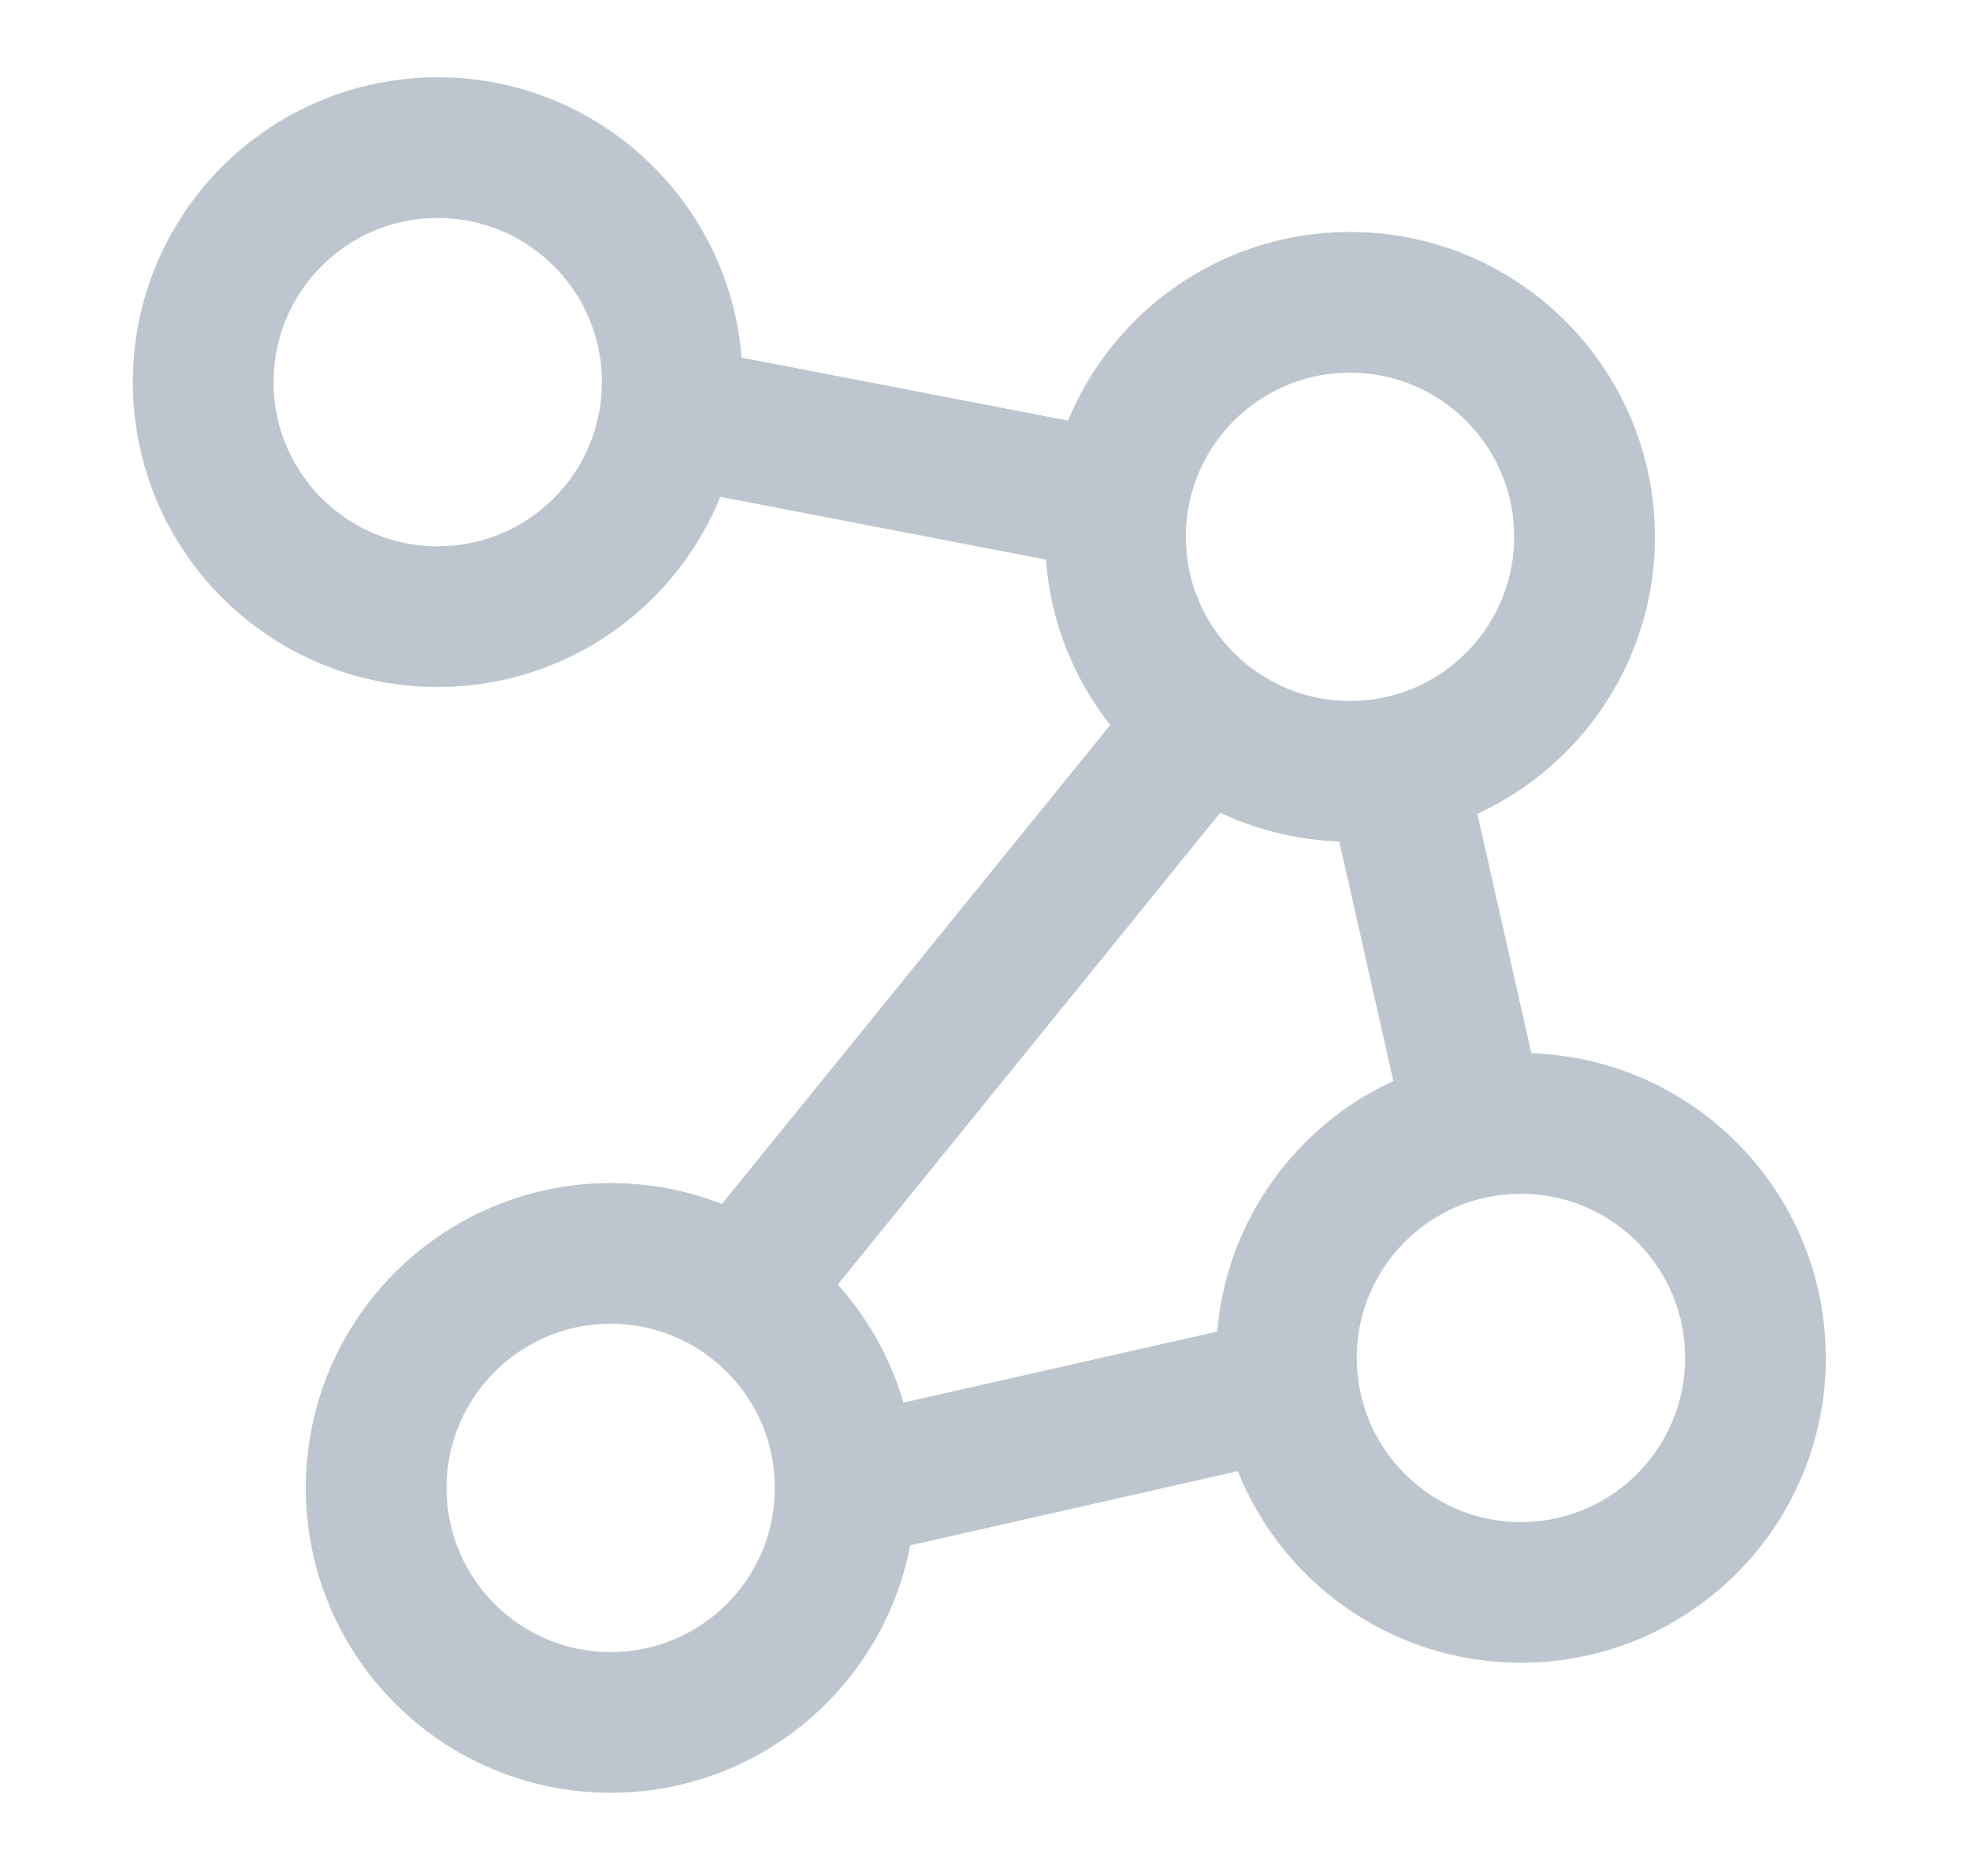 <svg xmlns="http://www.w3.org/2000/svg" width="21" height="20" viewBox="0 0 21 20" fill="none">
<path d="M15.724 11.977L14.877 8.223" stroke="#BDC5CE" stroke-width="1.5" stroke-miterlimit="10" stroke-linecap="round" stroke-linejoin="round"/>
<path d="M11.889 5.345L7.166 4.434" stroke="#BDC5CE" stroke-width="1.5" stroke-miterlimit="10" stroke-linecap="round" stroke-linejoin="round"/>
<path d="M4.666 6.574C6.047 6.574 7.166 5.455 7.166 4.074C7.166 2.694 6.047 1.574 4.666 1.574C3.285 1.574 2.166 2.694 2.166 4.074C2.166 5.455 3.285 6.574 4.666 6.574Z" stroke="#BDC5CE" stroke-width="1.5" stroke-miterlimit="10" stroke-linecap="round" stroke-linejoin="round"/>
<path d="M14.391 8.223C15.771 8.223 16.891 7.103 16.891 5.723C16.891 4.342 15.771 3.223 14.391 3.223C13.01 3.223 11.891 4.342 11.891 5.723C11.891 7.103 13.01 8.223 14.391 8.223Z" stroke="#BDC5CE" stroke-width="1.5" stroke-miterlimit="10" stroke-linecap="round" stroke-linejoin="round"/>
<path d="M13.713 14.798L9.01 15.863" stroke="#BDC5CE" stroke-width="1.5" stroke-miterlimit="10" stroke-linecap="round" stroke-linejoin="round"/>
<path d="M12.782 7.752L8.012 13.637" stroke="#BDC5CE" stroke-width="1.5" stroke-miterlimit="10" stroke-linecap="round" stroke-linejoin="round"/>
<path d="M6.51 18.363C7.89 18.363 9.01 17.244 9.01 15.863C9.01 14.483 7.89 13.363 6.51 13.363C5.129 13.363 4.01 14.483 4.01 15.863C4.01 17.244 5.129 18.363 6.51 18.363Z" stroke="#BDC5CE" stroke-width="1.5" stroke-miterlimit="10" stroke-linecap="round" stroke-linejoin="round"/>
<path d="M16.213 16.977C17.594 16.977 18.713 15.857 18.713 14.477C18.713 13.096 17.594 11.977 16.213 11.977C14.832 11.977 13.713 13.096 13.713 14.477C13.713 15.857 14.832 16.977 16.213 16.977Z" stroke="#BDC5CE" stroke-width="1.5" stroke-miterlimit="10" stroke-linecap="round" stroke-linejoin="round"/>
</svg>